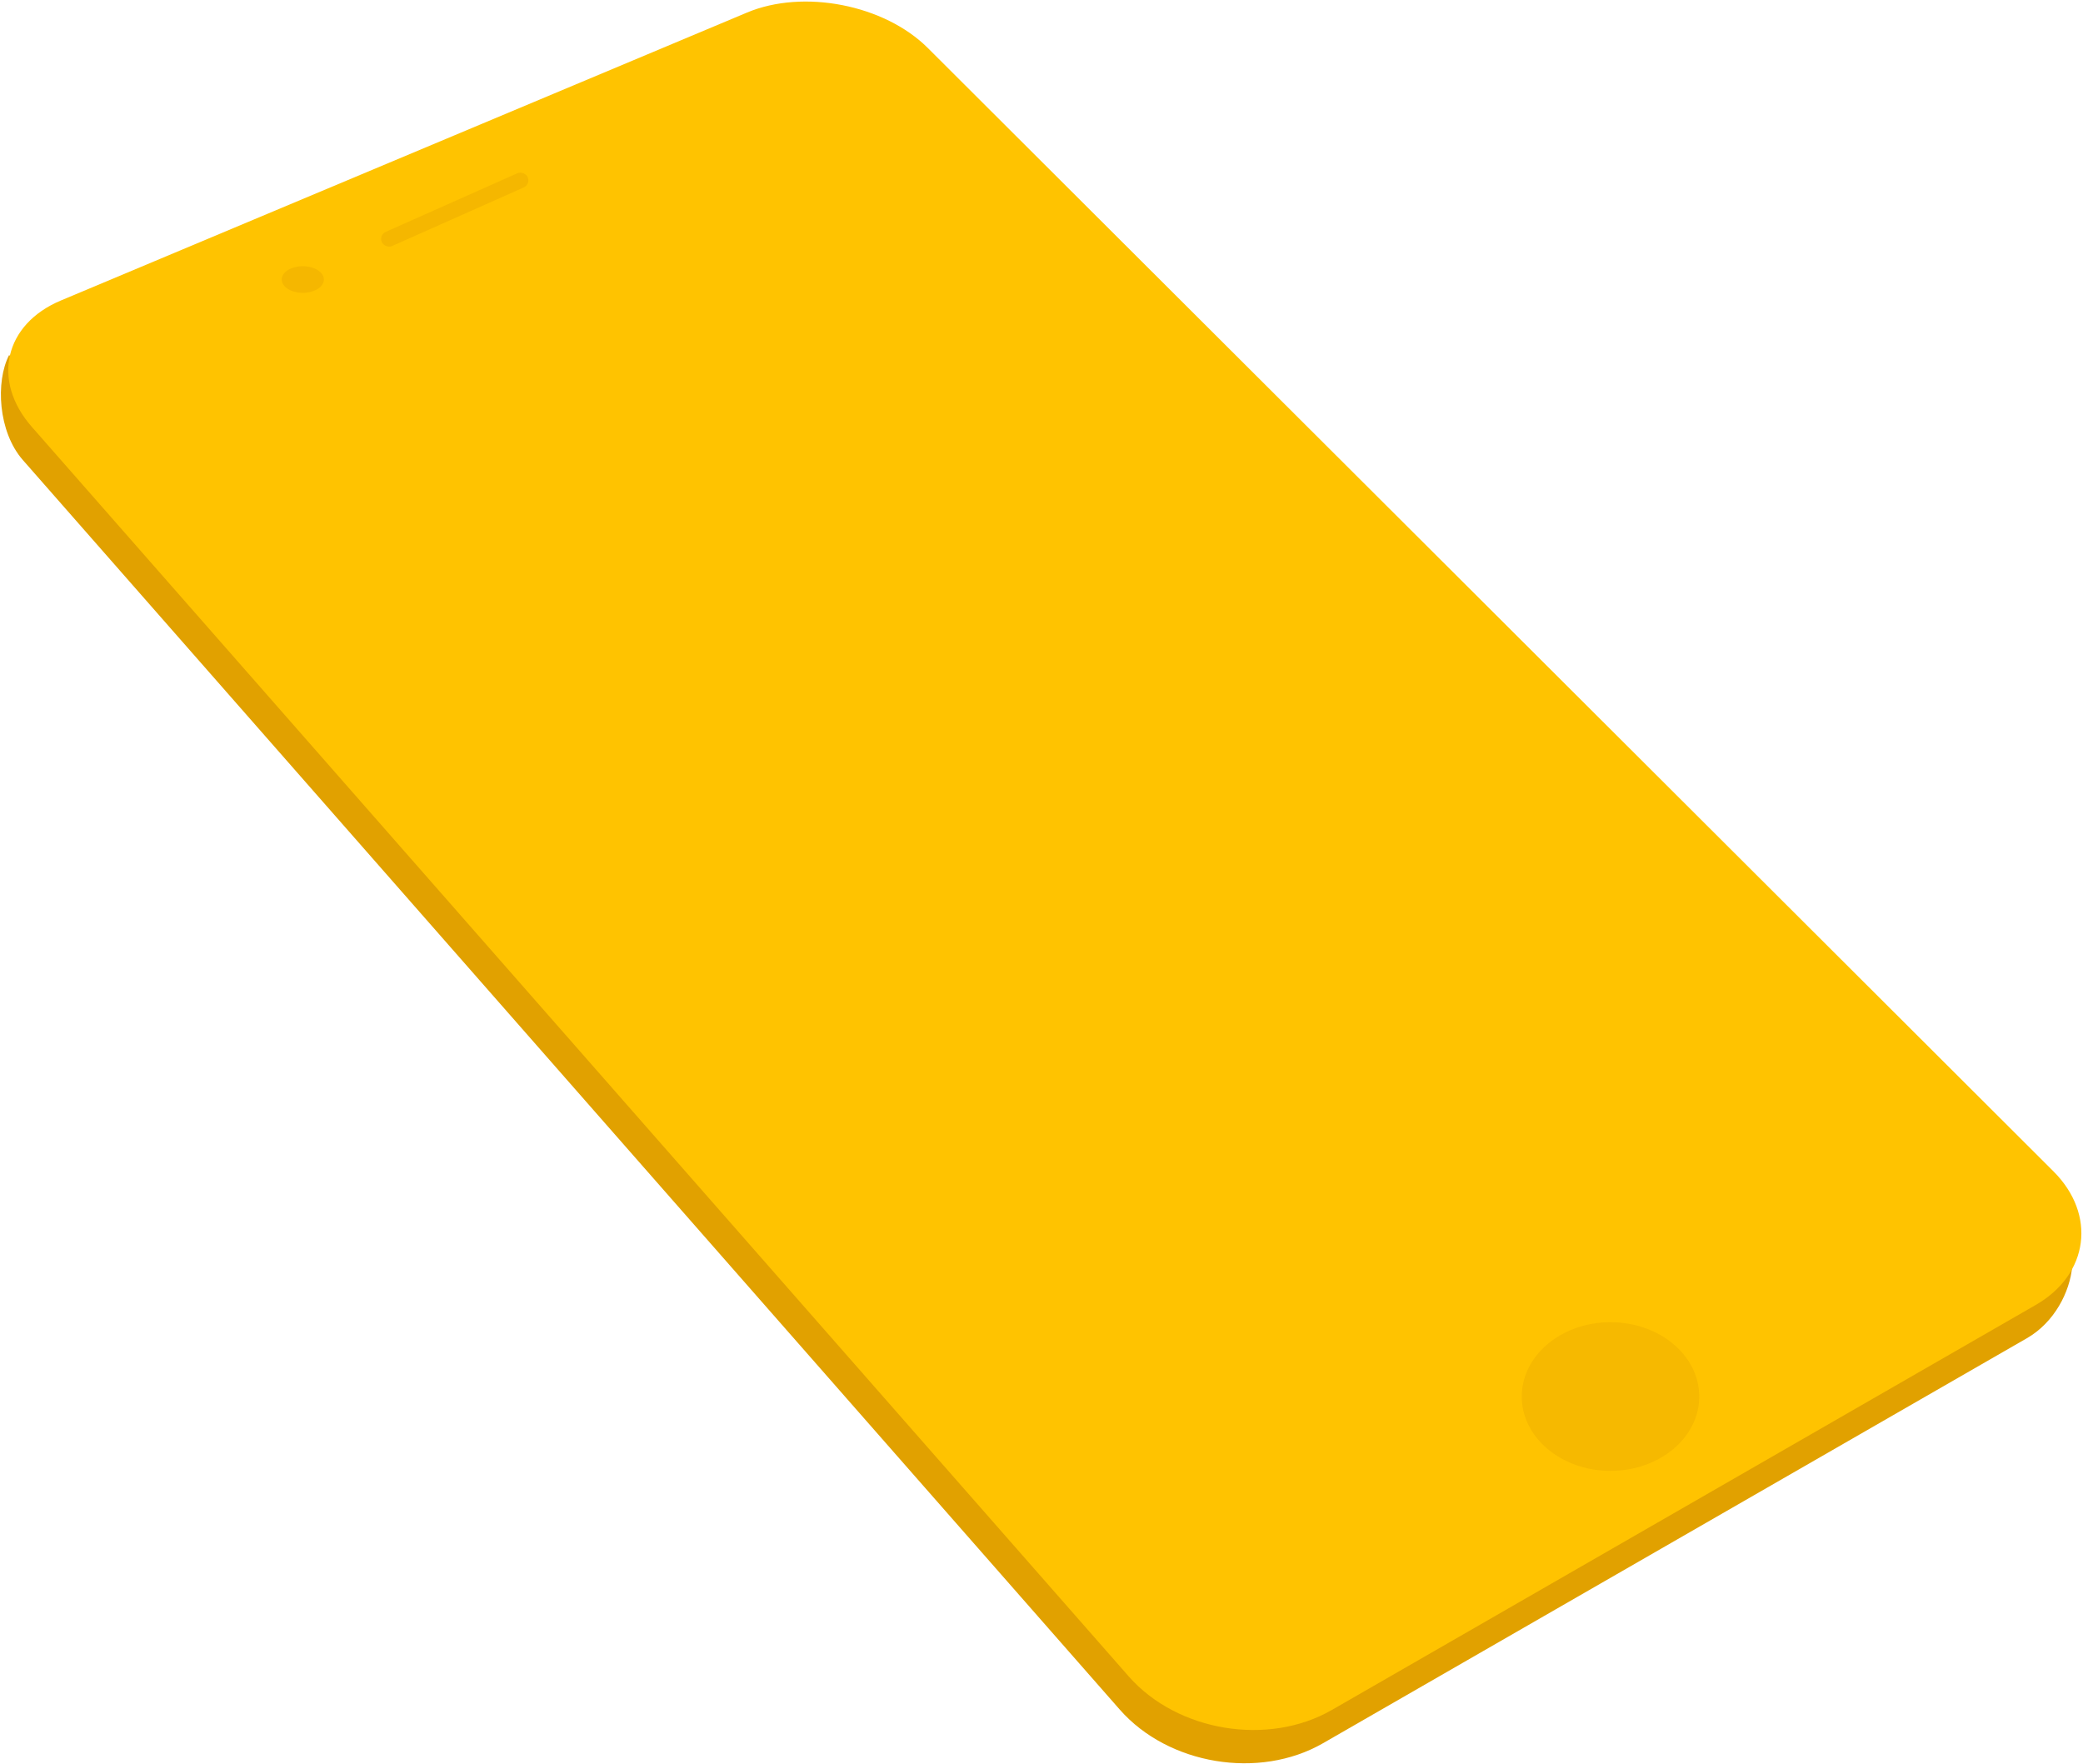 <?xml version="1.0" encoding="UTF-8"?>
<svg width="939px" height="795px" viewBox="0 0 939 795" version="1.1" xmlns="http://www.w3.org/2000/svg" xmlns:xlink="http://www.w3.org/1999/xlink">
    <!-- Generator: Sketch 42 (36781) - http://www.bohemiancoding.com/sketch -->
    <title>Device</title>
    <desc>Created with Sketch.</desc>
    <defs></defs>
    <g id="Page-1" stroke="none" stroke-width="1" fill="none" fill-rule="evenodd">
        <g id="Device">
            <path d="M934.126,570.986 C933.066,582.361 926.134,596.069 913.709,603.218 L596.378,785.795 C567.658,802.319 526.655,795.53 504.797,770.633 L10.318,207.383 C-0.934,194.566 -1.999,171.945 4.066,160.119" id="Rectangle-24" fill="#E1A100"></path>
            <path d="M14.318,192.383 C-3.902,171.629 1.966,146.145 27.438,135.456 L336.75,5.661 C362.215,-5.025 398.7,2.12 418.252,21.631 L925.651,527.967 C945.197,547.473 941.641,574.448 917.709,588.218 L600.378,770.795 C571.658,787.319 530.655,780.53 508.797,755.633 L14.318,192.383 Z" id="Rectangle-24" fill="#FFC300"></path>
            <ellipse id="Oval-9" fill="#E1A100" opacity="0.328" cx="726" cy="629.5" rx="40" ry="33.5"></ellipse>
            <ellipse id="Oval-10" fill="#F5B700" cx="136.5" cy="126" rx="9.5" ry="6"></ellipse>
            <rect id="Rectangle-25" fill="#F5B700" transform="translate(205, 94.5) rotate(-24) translate(-205, -94.5) " x="169" y="91" width="72" height="7" rx="3.5"></rect>
        </g>
    </g>
</svg>
